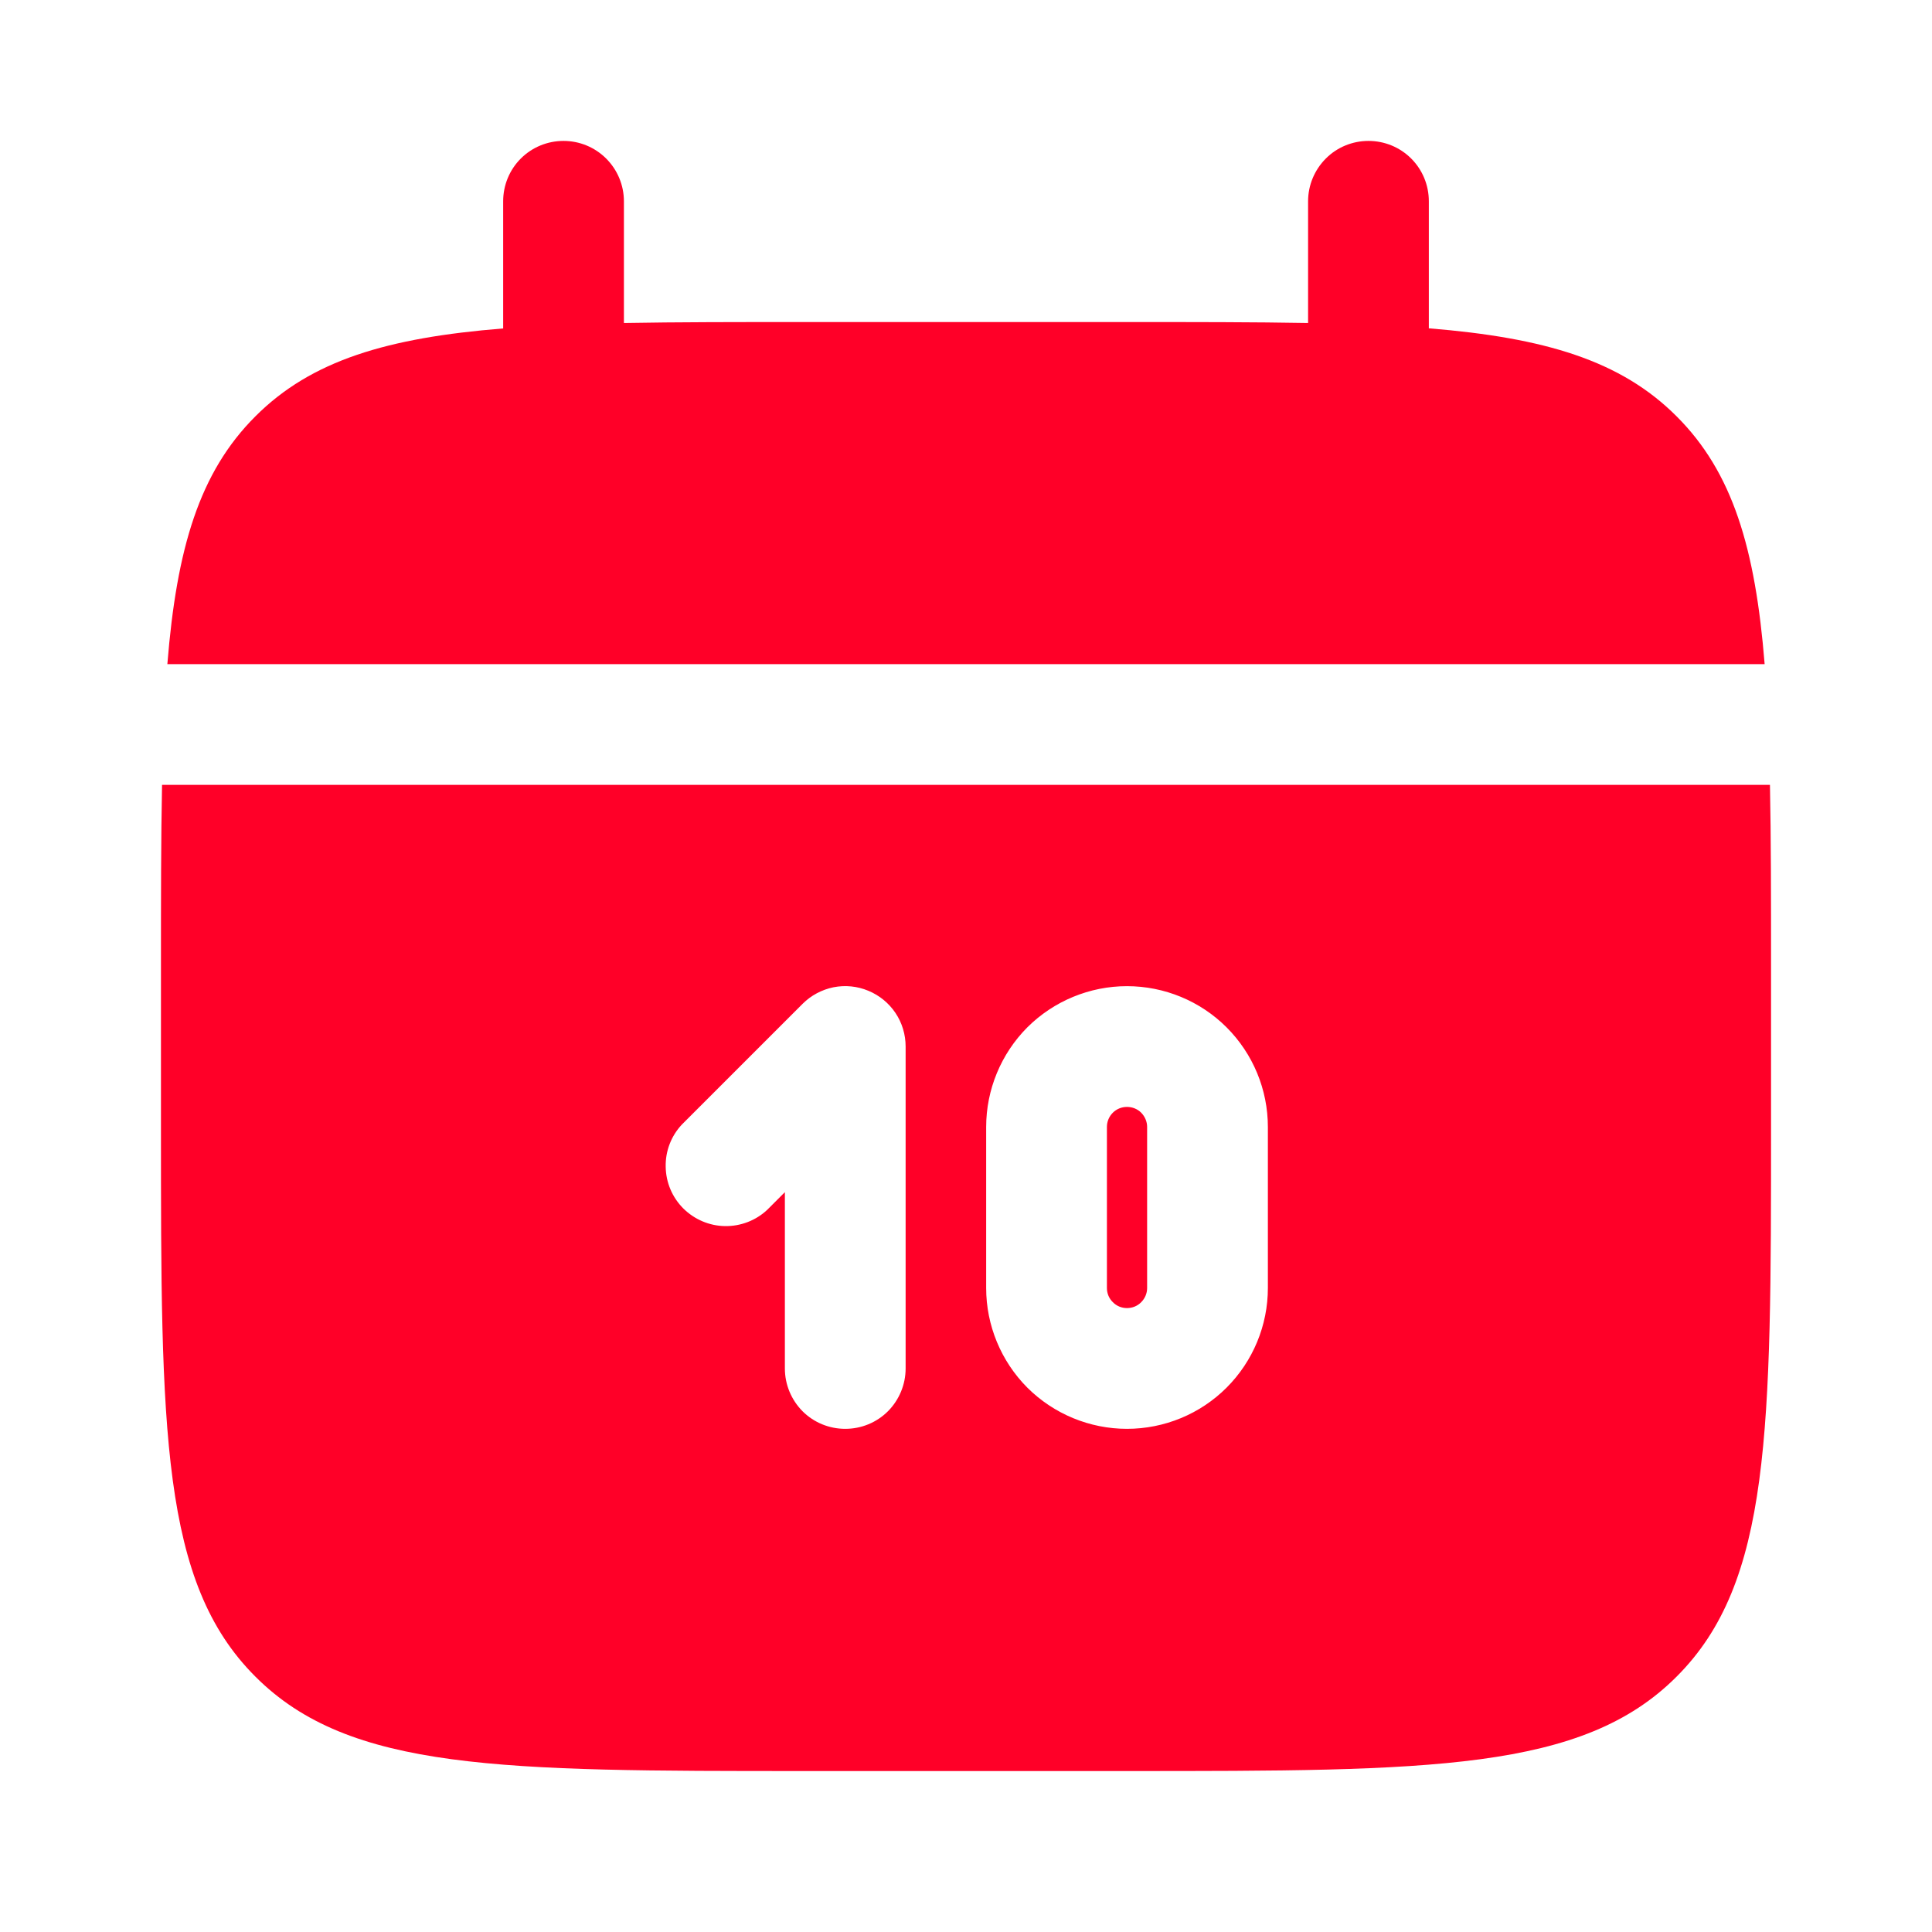 <svg width="16" height="16" viewBox="0 0 16 16" fill="none" xmlns="http://www.w3.org/2000/svg">
<path d="M5.167 1.667C5.167 1.534 5.114 1.407 5.02 1.313C4.926 1.219 4.799 1.167 4.667 1.167C4.534 1.167 4.407 1.219 4.313 1.313C4.219 1.407 4.167 1.534 4.167 1.667V2.72C3.207 2.797 2.577 2.985 2.115 3.448C1.651 3.911 1.463 4.541 1.386 5.5H14.614C14.537 4.54 14.349 3.911 13.885 3.448C13.423 2.985 12.793 2.797 11.833 2.719V1.667C11.833 1.534 11.781 1.407 11.687 1.313C11.593 1.219 11.466 1.167 11.333 1.167C11.201 1.167 11.073 1.219 10.98 1.313C10.886 1.407 10.833 1.534 10.833 1.667V2.675C10.39 2.667 9.893 2.667 9.333 2.667H6.667C6.107 2.667 5.61 2.667 5.167 2.675V1.667Z" fill="#FF0028"/>
<path fill-rule="evenodd" clip-rule="evenodd" d="M14.667 8C14.667 7.441 14.667 6.943 14.658 6.5H1.342C1.333 6.943 1.333 7.441 1.333 8V9.333C1.333 11.847 1.333 13.105 2.115 13.885C2.895 14.667 4.153 14.667 6.667 14.667H9.333C11.847 14.667 13.105 14.667 13.885 13.885C14.667 13.105 14.667 11.847 14.667 9.333V8ZM9.333 8.167C9.024 8.167 8.727 8.29 8.508 8.508C8.29 8.727 8.167 9.024 8.167 9.333V10.667C8.167 10.976 8.29 11.273 8.508 11.492C8.727 11.71 9.024 11.833 9.333 11.833C9.643 11.833 9.94 11.71 10.158 11.492C10.377 11.273 10.5 10.976 10.5 10.667V9.333C10.5 9.024 10.377 8.727 10.158 8.508C9.94 8.29 9.643 8.167 9.333 8.167ZM9.333 9.167C9.289 9.167 9.247 9.184 9.216 9.215C9.184 9.247 9.167 9.289 9.167 9.333V10.667C9.167 10.711 9.184 10.753 9.216 10.784C9.247 10.816 9.289 10.833 9.333 10.833C9.378 10.833 9.42 10.816 9.451 10.784C9.482 10.753 9.5 10.711 9.5 10.667V9.333C9.5 9.289 9.482 9.247 9.451 9.215C9.42 9.184 9.378 9.167 9.333 9.167ZM7.191 8.205C7.283 8.243 7.361 8.307 7.416 8.389C7.471 8.471 7.5 8.568 7.5 8.667V11.333C7.5 11.466 7.447 11.593 7.354 11.687C7.26 11.781 7.133 11.833 7 11.833C6.867 11.833 6.74 11.781 6.646 11.687C6.553 11.593 6.5 11.466 6.5 11.333V9.873L6.353 10.02C6.259 10.108 6.133 10.156 6.004 10.154C5.874 10.152 5.751 10.099 5.659 10.008C5.567 9.916 5.515 9.793 5.513 9.663C5.51 9.533 5.558 9.408 5.647 9.313L6.647 8.313C6.717 8.243 6.806 8.196 6.903 8.176C7 8.157 7.1 8.167 7.191 8.205Z" fill="#FF0028"/>
</svg>

